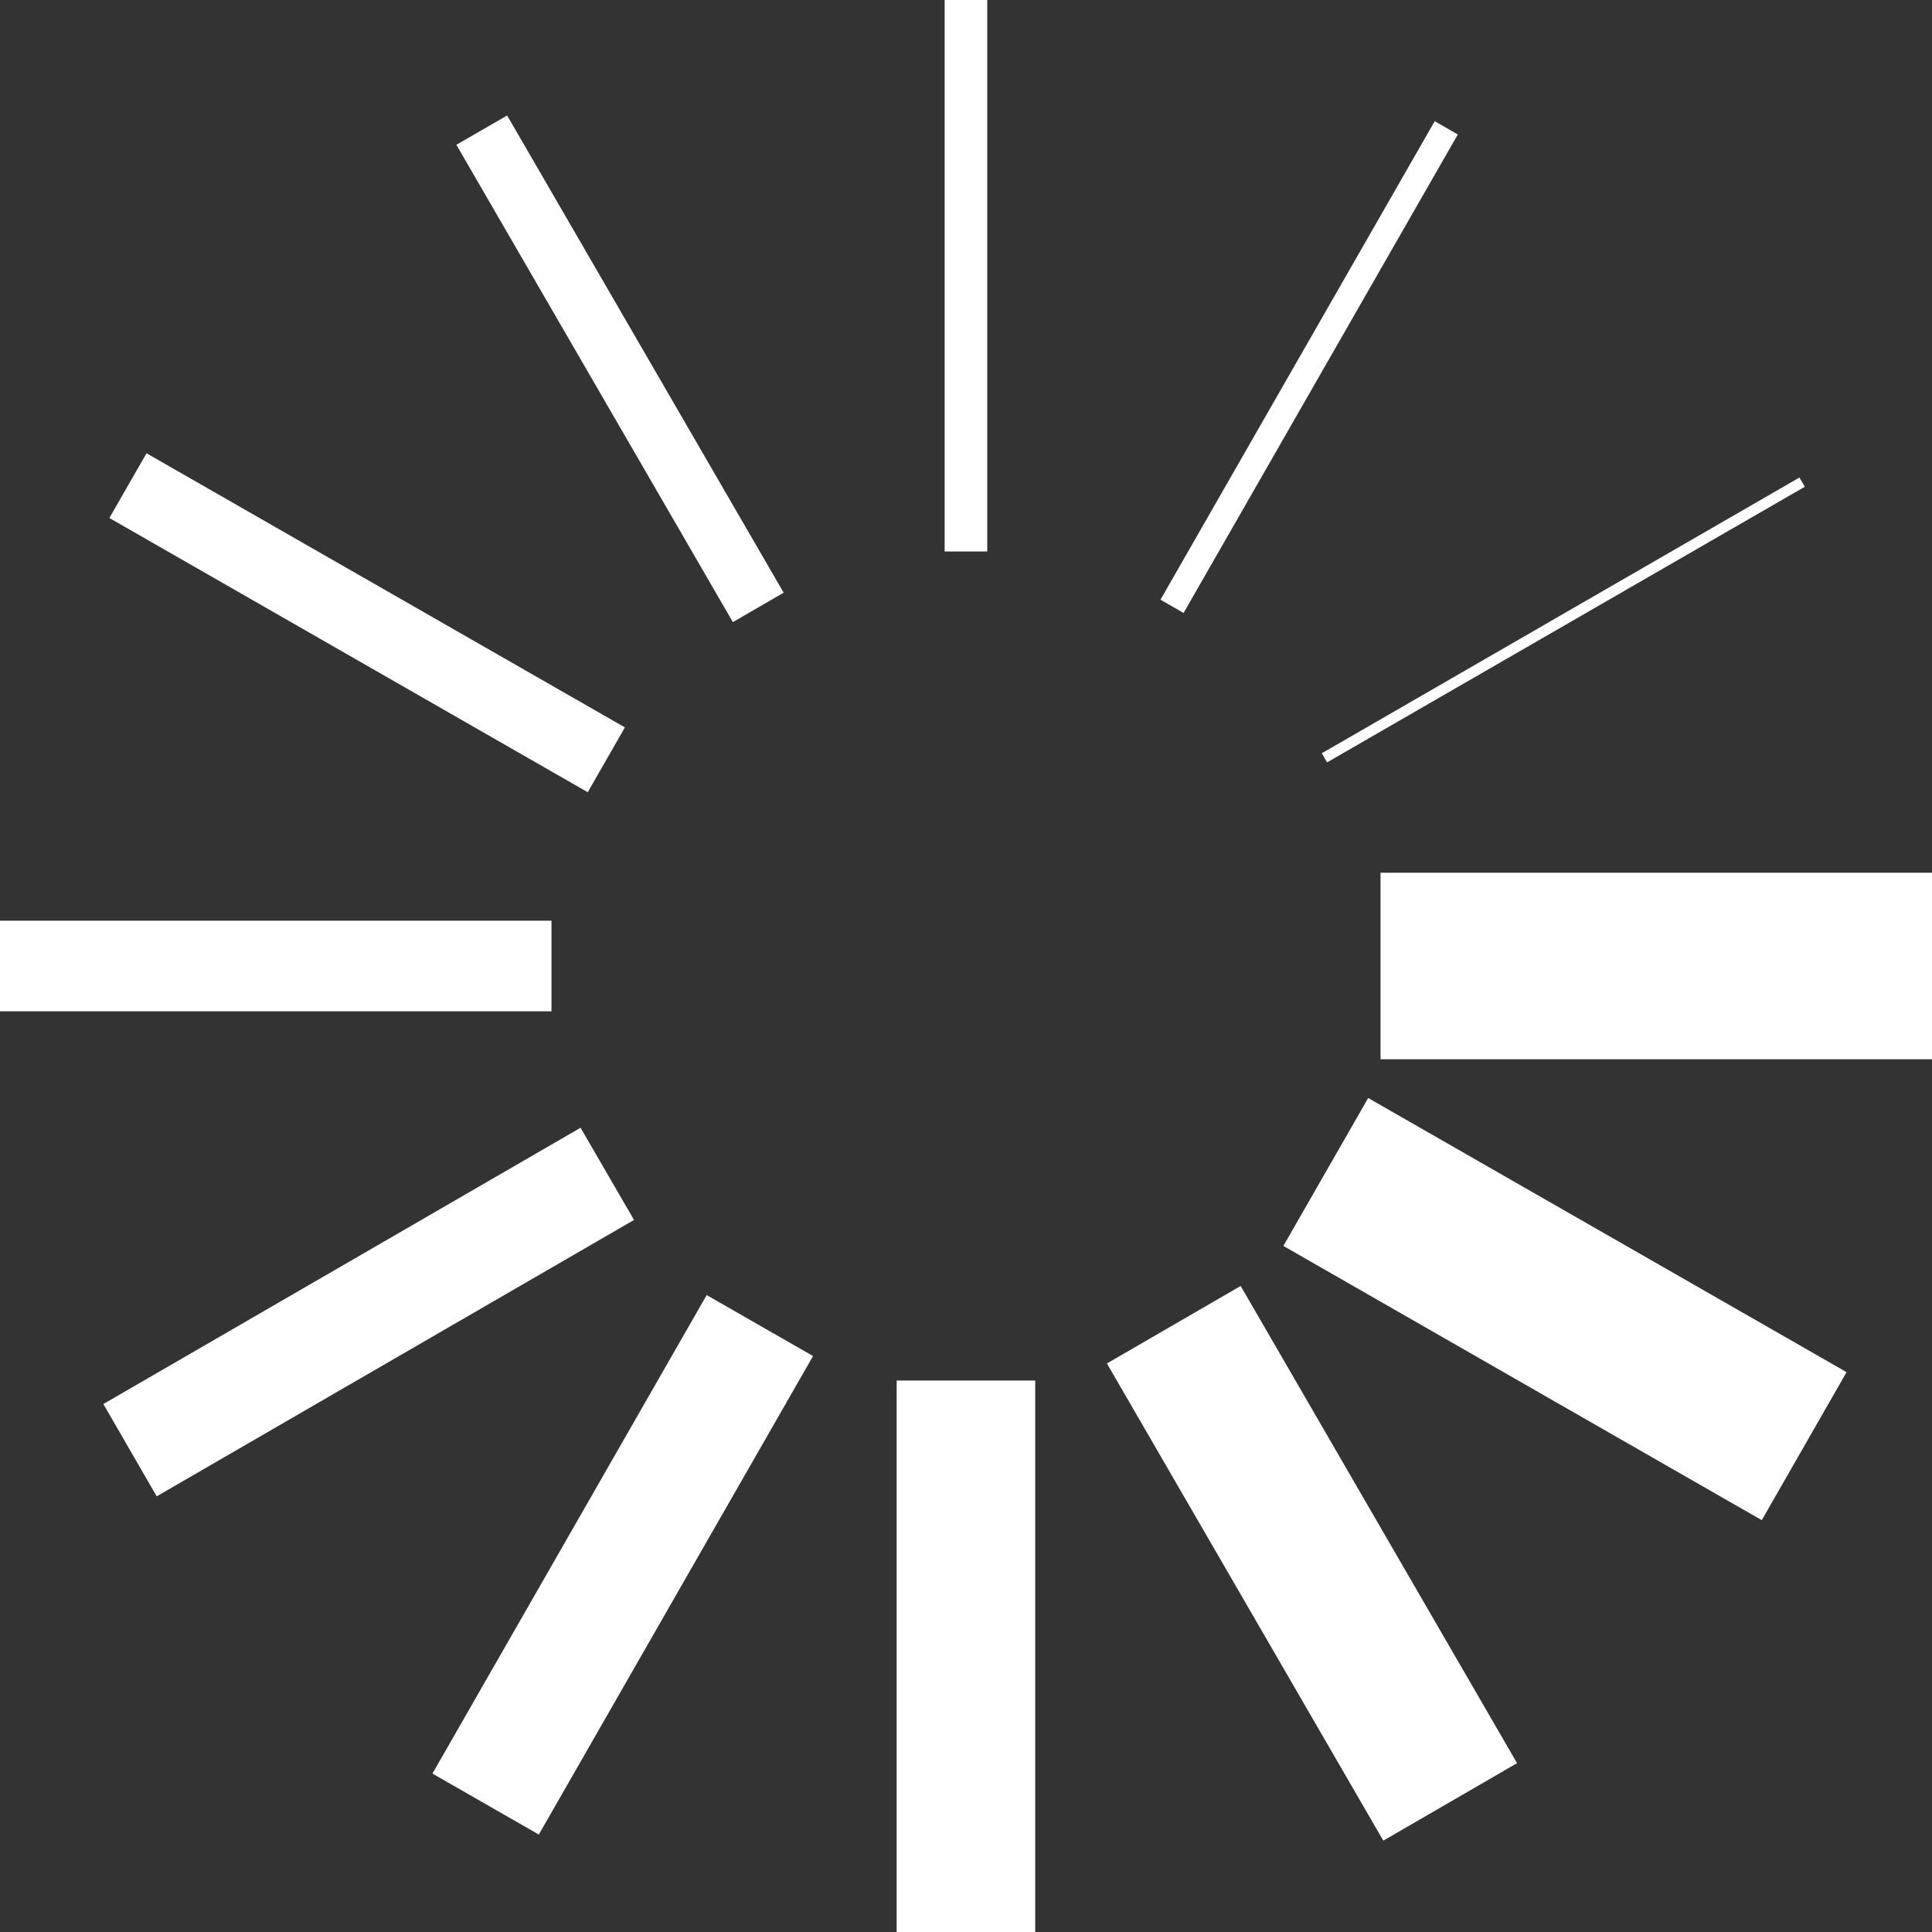 <svg width="18" height="18" viewBox="0 0 18 18" fill="none" xmlns="http://www.w3.org/2000/svg">
<rect x="0" y="0" width="18" height="18" fill="#333333" stroke="none"/>
<g id="Group">
<g id="Group_2">
<g id="Group_3">
<g id="Group_4">
<path id="Vector" d="M9.198 0H8.801V5.138H9.198V0Z" fill="white"/>
<path id="Vector_2" d="M9.645 12.862H8.354V18H9.645V12.862Z" fill="white"/>
</g>
<g id="Group_5">
<path id="Vector_3" d="M18 8.131H12.862V9.869H18V8.131Z" fill="white"/>
<path id="Vector_4" d="M5.138 8.578H0V9.422H5.138V8.578Z" fill="white"/>
</g>
</g>
<g id="Group_6">
<g id="Group_7">
<path id="Vector_5" d="M7.301 5.522L4.725 1.076L4.252 1.349L6.828 5.796L7.301 5.522Z" fill="white"/>
<path id="Vector_6" d="M14.134 16.427L11.559 11.981L10.313 12.703L12.888 17.149L14.134 16.427Z" fill="white"/>
</g>
<g id="Group_8">
<path id="Vector_7" d="M16.815 4.535L16.765 4.449L12.315 7.018L12.364 7.103L16.815 4.535Z" fill="white"/>
<path id="Vector_8" d="M5.907 11.366L5.409 10.507L0.963 13.081L1.46 13.941L5.907 11.366Z" fill="white"/>
</g>
</g>
<g id="Group_9">
<g id="Group_10">
<path id="Vector_9" d="M5.822 6.777L1.365 4.223L1.019 4.826L5.476 7.381L5.822 6.777Z" fill="white"/>
<path id="Vector_10" d="M17.204 12.784L12.747 10.23L11.957 11.608L16.414 14.163L17.204 12.784Z" fill="white"/>
</g>
<g id="Group_11">
<path id="Vector_11" d="M13.582 1.253L13.367 1.129L10.812 5.587L11.027 5.711L13.582 1.253Z" fill="white"/>
<path id="Vector_12" d="M7.575 12.634L6.584 12.066L4.029 16.524L5.02 17.092L7.575 12.634Z" fill="white"/>
</g>
</g>
</g>
</g>
</svg>
